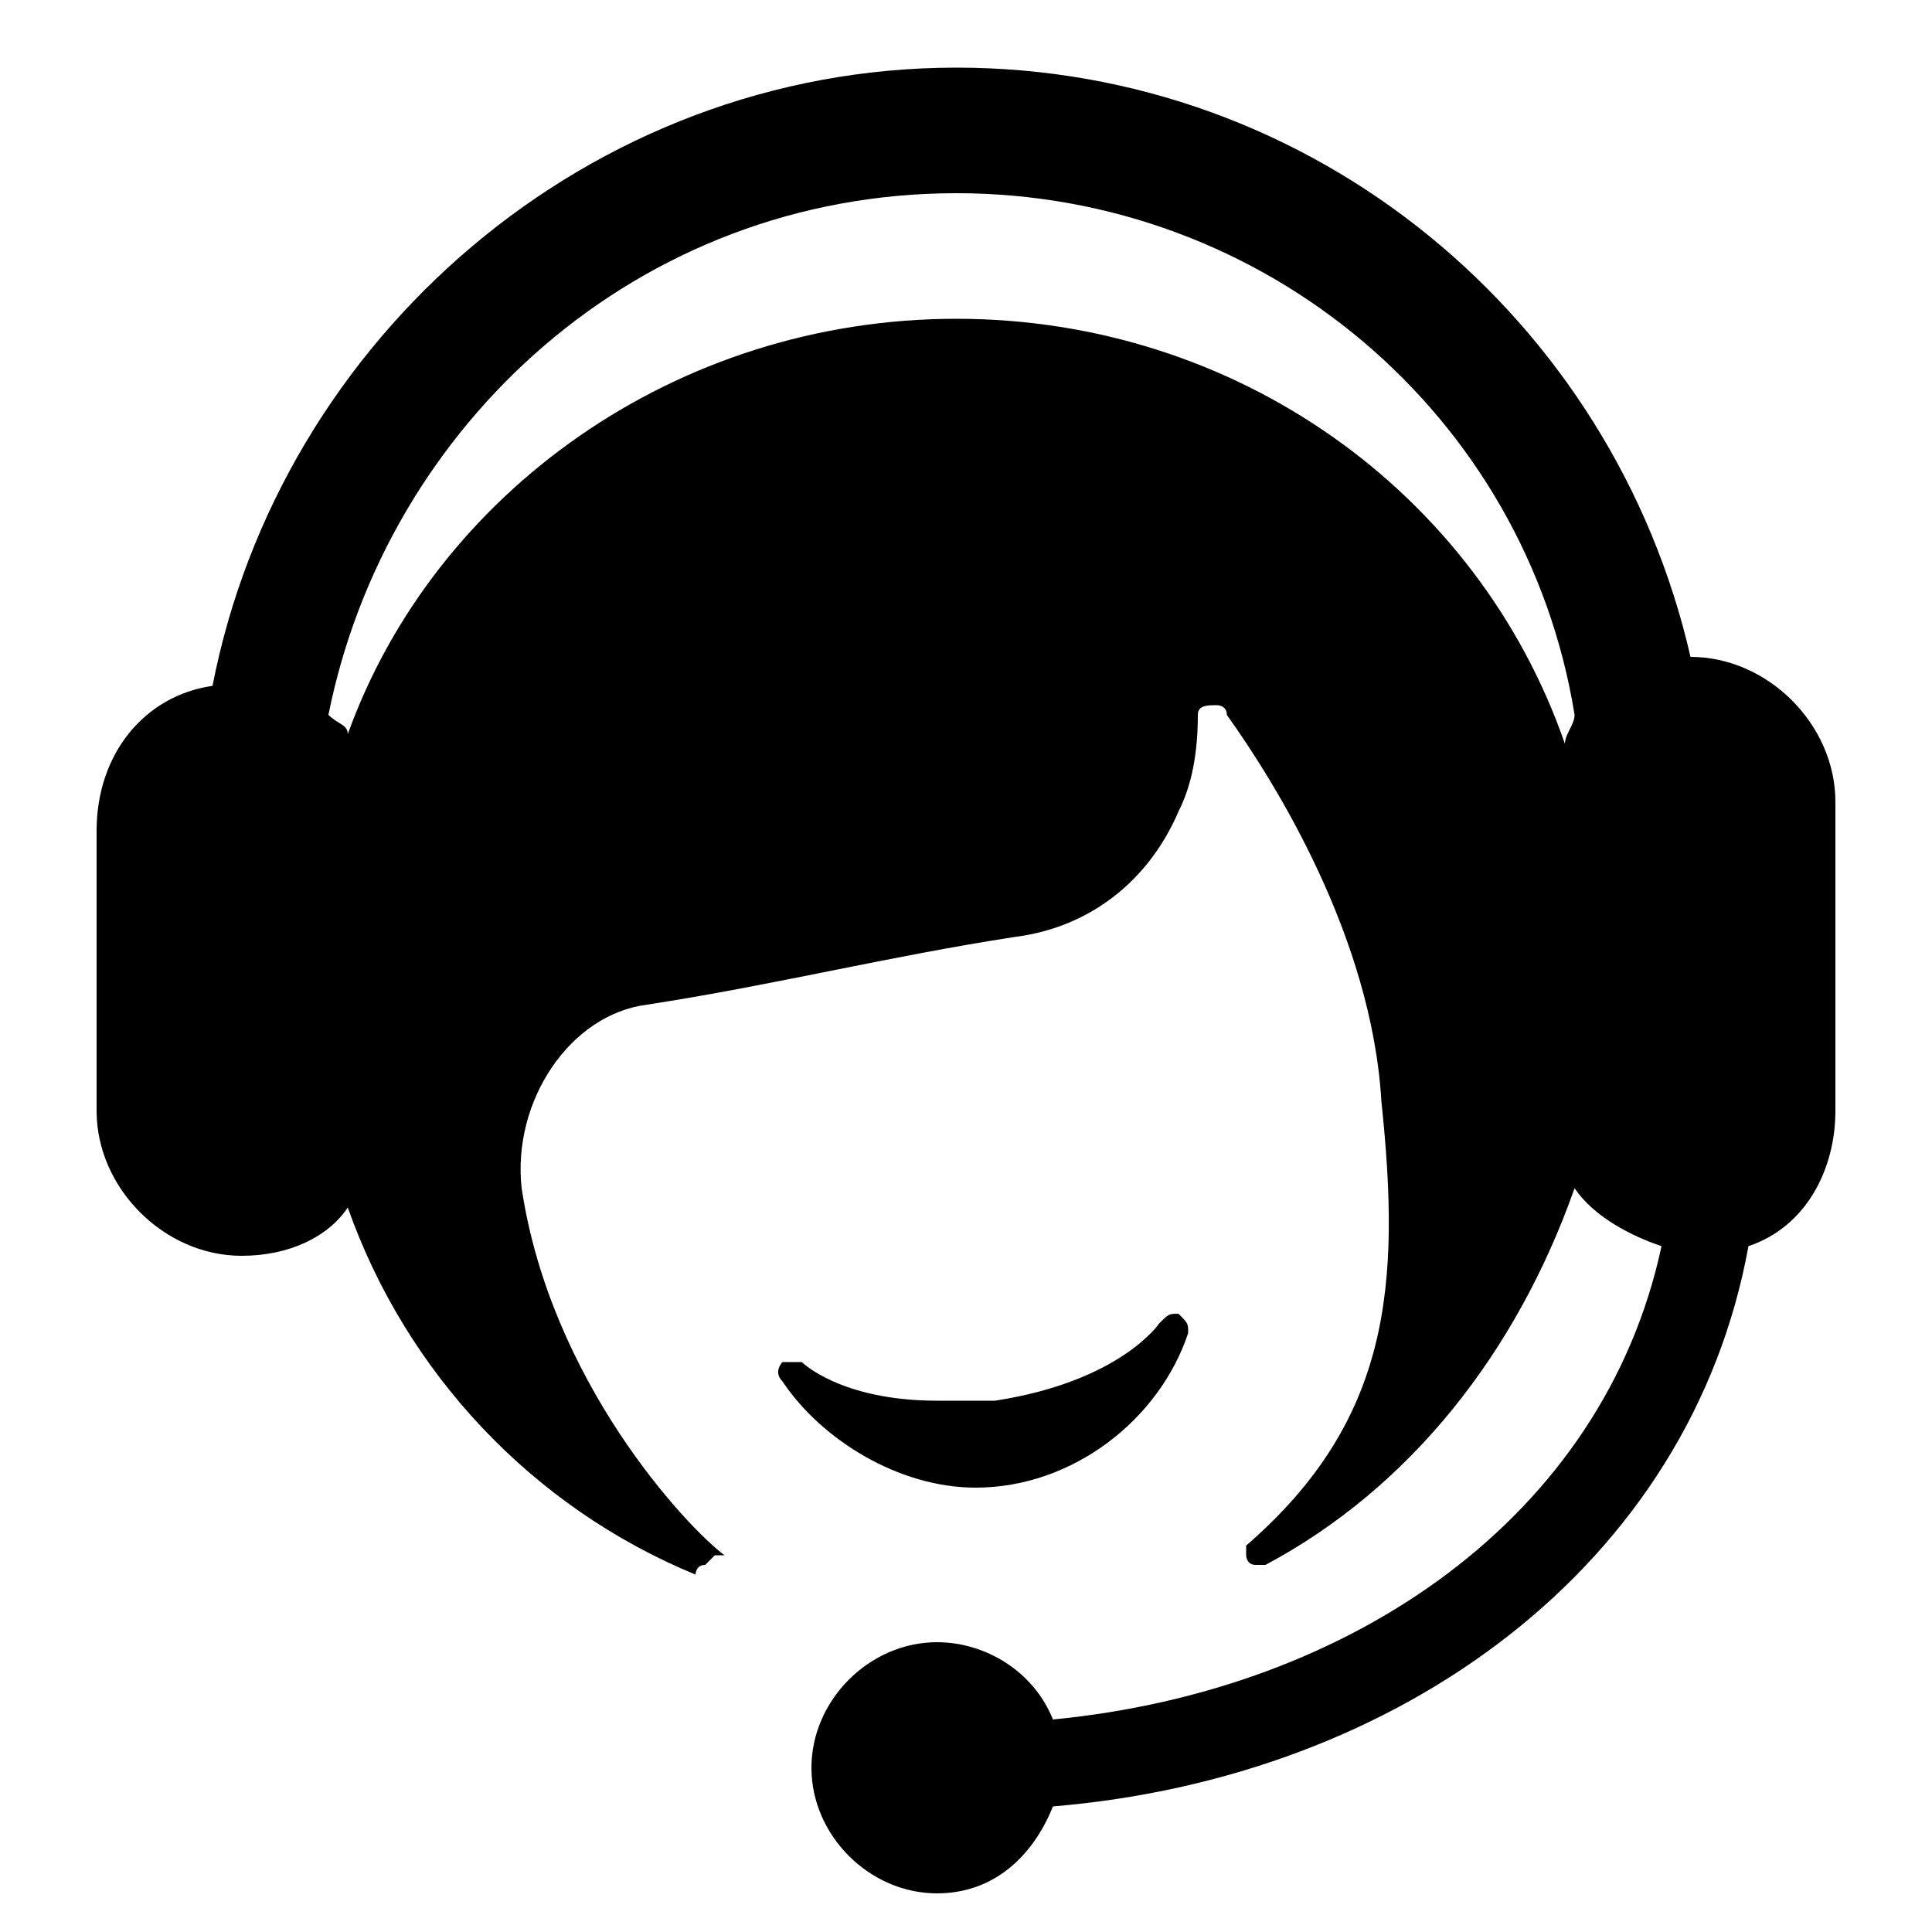 <?xml version="1.0" standalone="no"?><!DOCTYPE svg PUBLIC "-//W3C//DTD SVG 1.1//EN" "http://www.w3.org/Graphics/SVG/1.1/DTD/svg11.dtd"><svg t="1584432557019" class="icon" viewBox="0 0 1024 1024" version="1.1" xmlns="http://www.w3.org/2000/svg" p-id="16966" xmlns:xlink="http://www.w3.org/1999/xlink" width="300" height="300"><defs><style type="text/css"></style></defs><path d="M517.12 788.48c51.2 0 97.28-35.84 112.64-81.92 0-5.12 0-5.12-5.12-10.24-5.12 0-5.12 0-10.24 5.12 0 0-20.48 30.72-87.04 40.96h-30.72c-51.2 0-71.68-20.48-71.68-20.48h-10.24s-5.12 5.12 0 10.24c20.48 30.72 61.44 56.32 102.4 56.32z" p-id="16967"></path><path d="M896 348.16C855.04 168.96 696.32 35.84 506.88 35.84c-194.56 0-358.4 143.36-394.24 327.68-35.84 5.12-61.44 35.84-61.44 76.8v148.48c0 40.96 35.84 76.8 76.8 76.8 25.6 0 46.08-10.24 56.32-25.6 30.72 87.04 97.28 158.72 184.32 194.56 0 0 0-5.12 5.12-5.12l5.12-5.12h5.12c-20.48-15.36-92.16-92.16-107.52-194.56-5.12-46.08 25.6-92.16 66.56-97.28 66.56-10.24 128-25.6 194.56-35.84 40.96-5.12 71.68-30.72 87.04-66.56 5.12-10.24 10.24-25.6 10.24-51.2 0-5.12 5.12-5.12 10.24-5.12 0 0 5.12 0 5.12 5.12 25.6 35.84 76.8 117.76 81.92 204.8 10.24 97.28 5.12 168.96-71.68 235.52v5.12s0 5.12 5.12 5.12h5.12c76.8-40.96 133.12-112.64 163.84-199.68 10.24 15.36 30.72 25.6 46.08 30.72-30.72 143.36-163.84 235.52-322.56 250.88-10.24-25.6-35.84-40.96-61.44-40.96-35.84 0-66.56 30.72-66.56 66.56 0 35.84 30.72 66.56 66.56 66.56 30.72 0 51.2-20.48 61.44-46.08 184.32-15.36 337.92-128 368.64-296.96 30.72-10.24 46.08-40.96 46.08-71.68V424.96c0-40.96-35.84-76.8-76.8-76.8z m-66.56 46.08c-46.08-133.12-174.08-225.28-322.56-225.28S230.4 261.12 184.32 389.12c0-5.12-5.12-5.12-10.24-10.24C204.8 225.28 337.92 102.4 506.88 102.4c163.84 0 302.08 117.76 327.68 276.48 0 5.12-5.12 10.24-5.12 15.36z" p-id="16968"></path></svg>